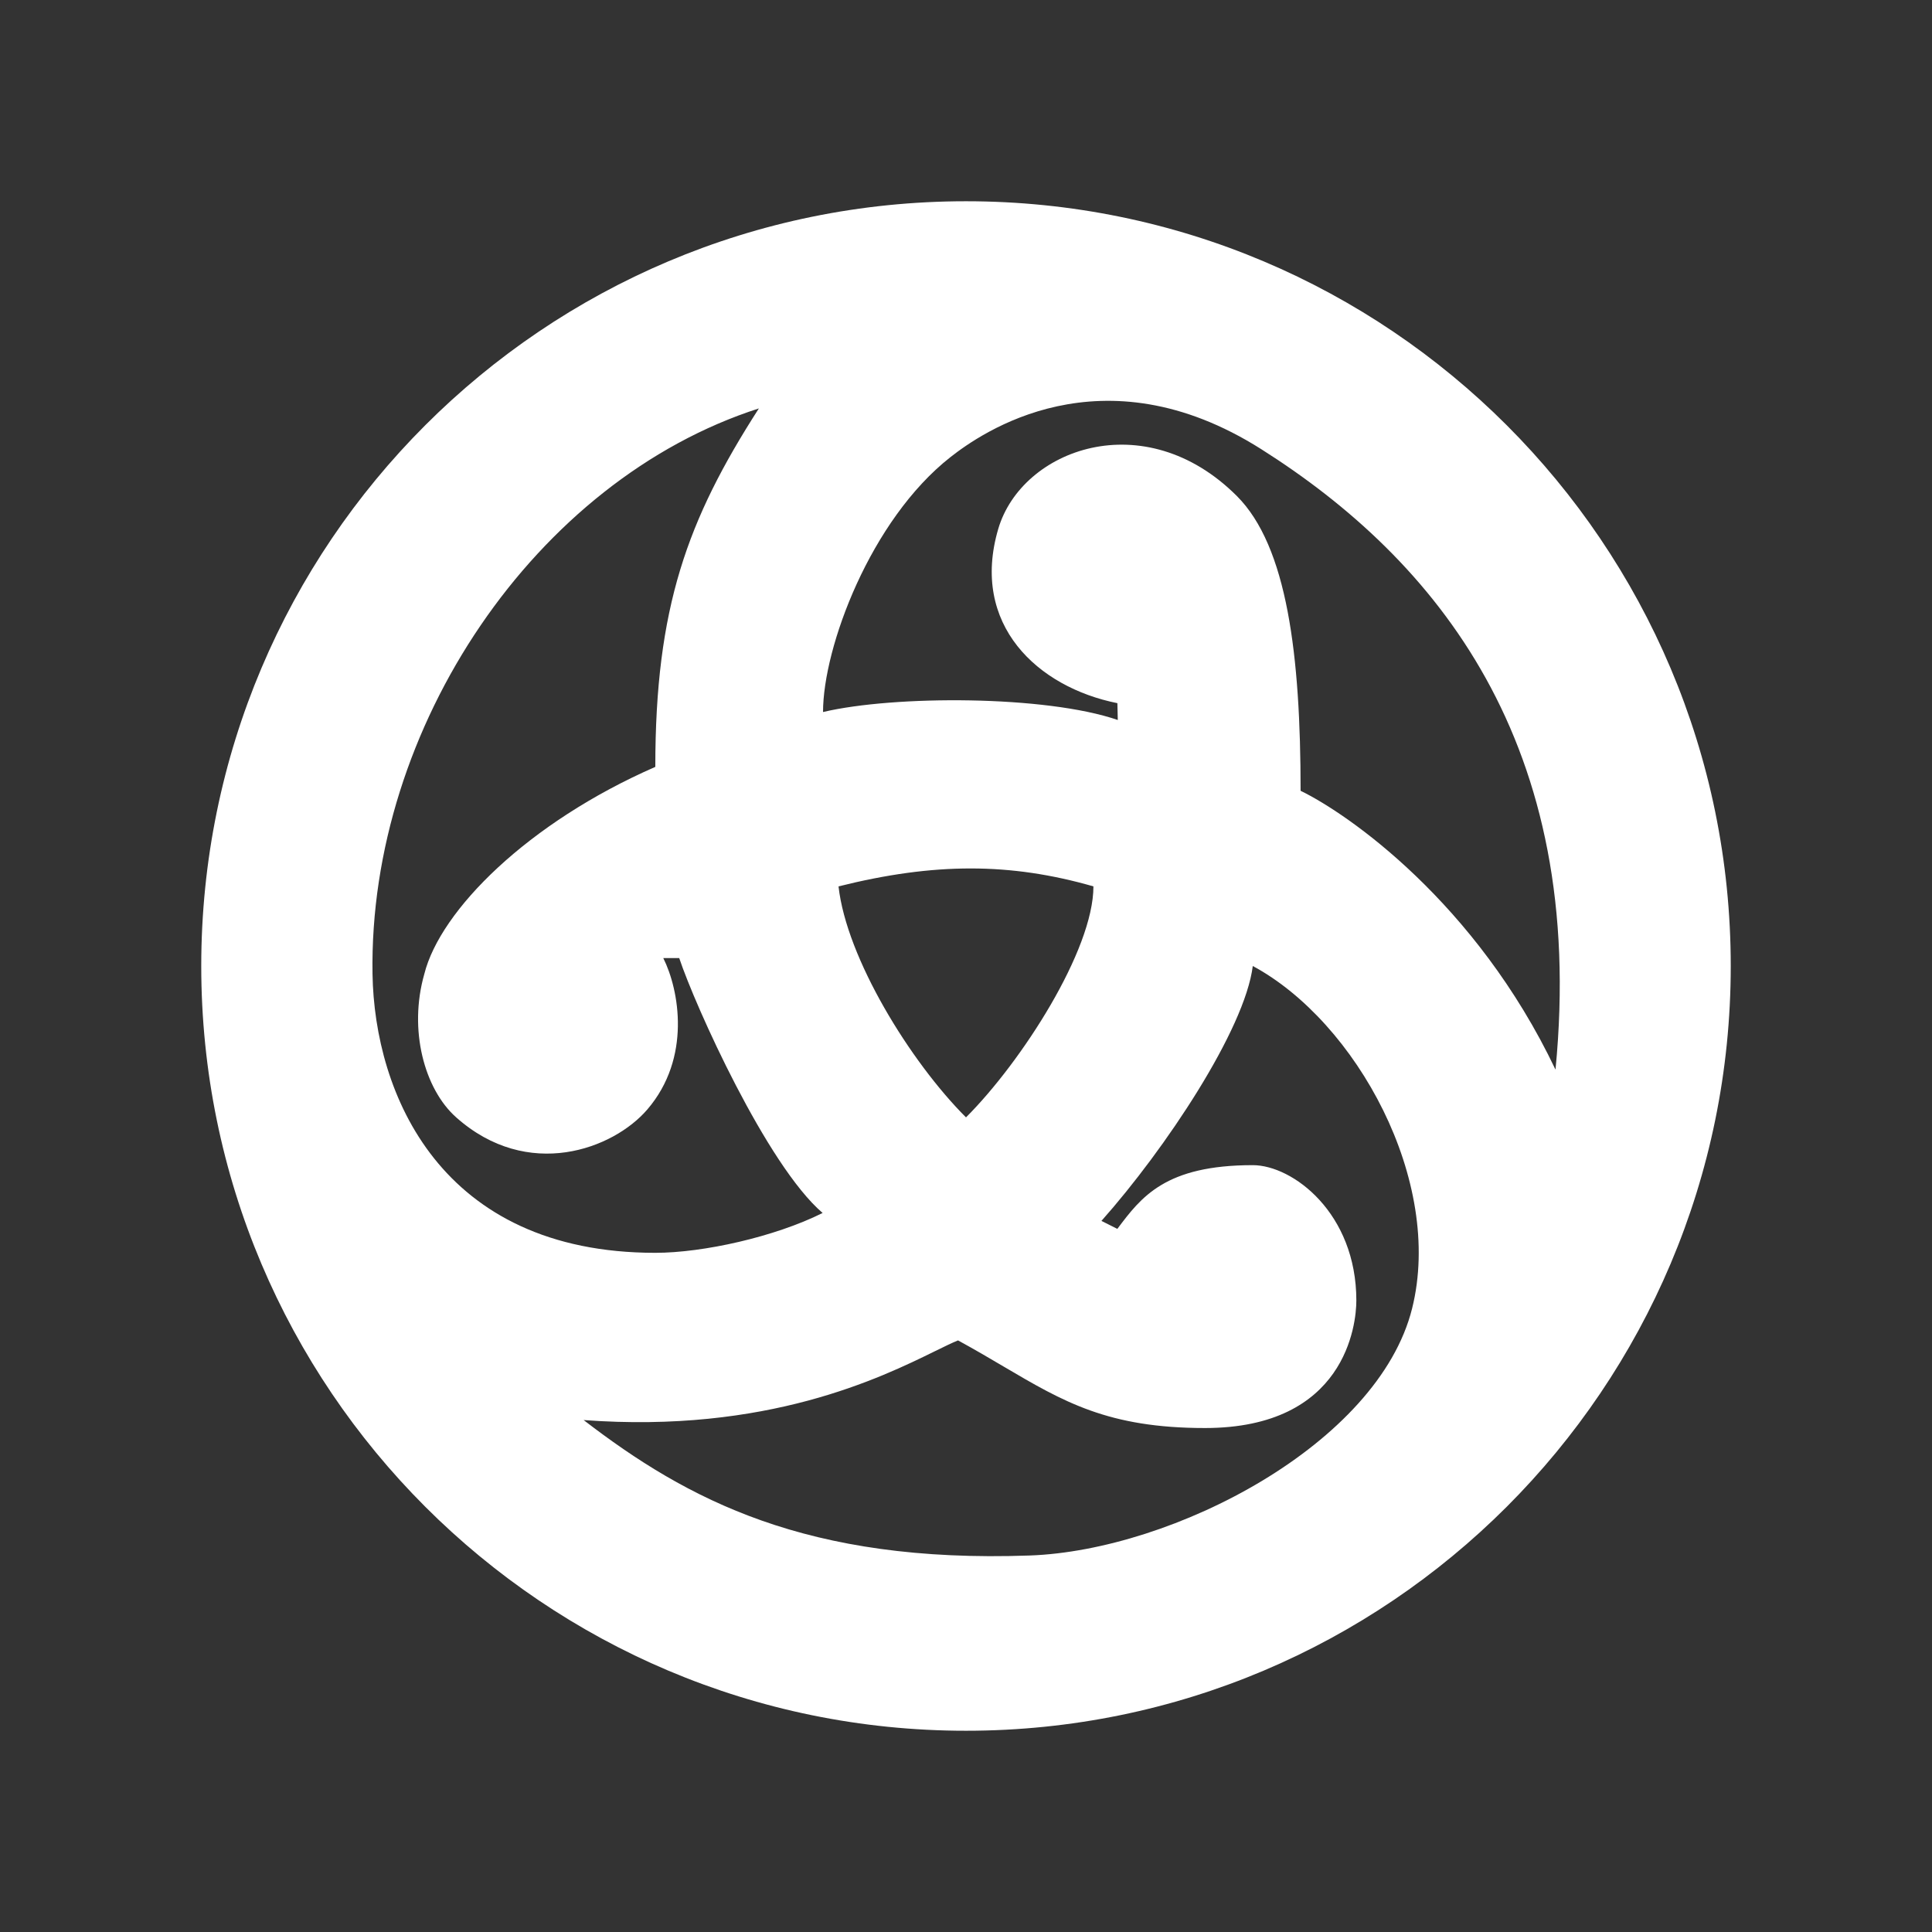 <svg width="48" height="48" viewBox="0 0 48 48" fill="none" xmlns="http://www.w3.org/2000/svg">
<rect x="0" y="0" width="48" height="48" fill="#333333" stroke="none"/>
<path fill-rule="evenodd" clip-rule="evenodd" d="M43 24C43 34.493 34.493 43 24 43C13.507 43 5 34.493 5 24C5 13.507 13.507 5 24 5C34.493 5 43 13.507 43 24ZM25.583 38.646C20.042 38.844 17.073 37.26 14.5 35.281C19.057 35.619 21.887 34.229 23.235 33.567C23.468 33.453 23.656 33.36 23.802 33.302C24.213 33.526 24.582 33.743 24.929 33.948C26.423 34.828 27.529 35.479 29.938 35.479C33.429 35.479 33.698 32.906 33.698 32.312C33.698 30.135 32.115 28.948 31.125 28.948C28.948 28.948 28.354 29.74 27.76 30.531L27.365 30.333C28.948 28.552 30.927 25.583 31.125 24C33.698 25.385 35.875 29.344 35.083 32.51C34.242 35.875 29.146 38.519 25.583 38.646ZM20.448 17.69C22.219 17.272 25.98 17.272 27.771 17.888L27.761 17.47C25.782 17.074 24.099 15.522 24.802 13.138C25.386 11.158 28.432 10.027 30.73 12.324C31.982 13.577 32.313 16.282 32.313 19.647C33.49 20.218 36.667 22.418 38.646 26.574C39.438 18.459 35.677 13.907 31.333 11.158C27.365 8.647 24.368 10.765 23.615 11.356C21.625 12.918 20.448 16.084 20.448 17.69ZM16.281 31.126C10.938 31.126 9.303 27.168 9.255 24.199C9.156 18.063 13.313 11.928 18.854 10.147C17.073 12.918 16.281 15.095 16.281 19.053C13.115 20.438 10.938 22.616 10.542 24.199C10.146 25.584 10.542 27.058 11.334 27.761C13.115 29.345 15.235 28.553 16.084 27.563C17.182 26.282 16.875 24.595 16.479 23.803H16.875C17.271 24.991 19.052 28.949 20.438 30.136C19.25 30.73 17.469 31.126 16.281 31.126ZM20.833 22.022C23.208 21.428 25.098 21.428 27.166 22.022C27.166 23.605 25.385 26.376 24 27.761C22.614 26.376 21.031 23.803 20.833 22.022Z" fill="white"/>
</svg>
